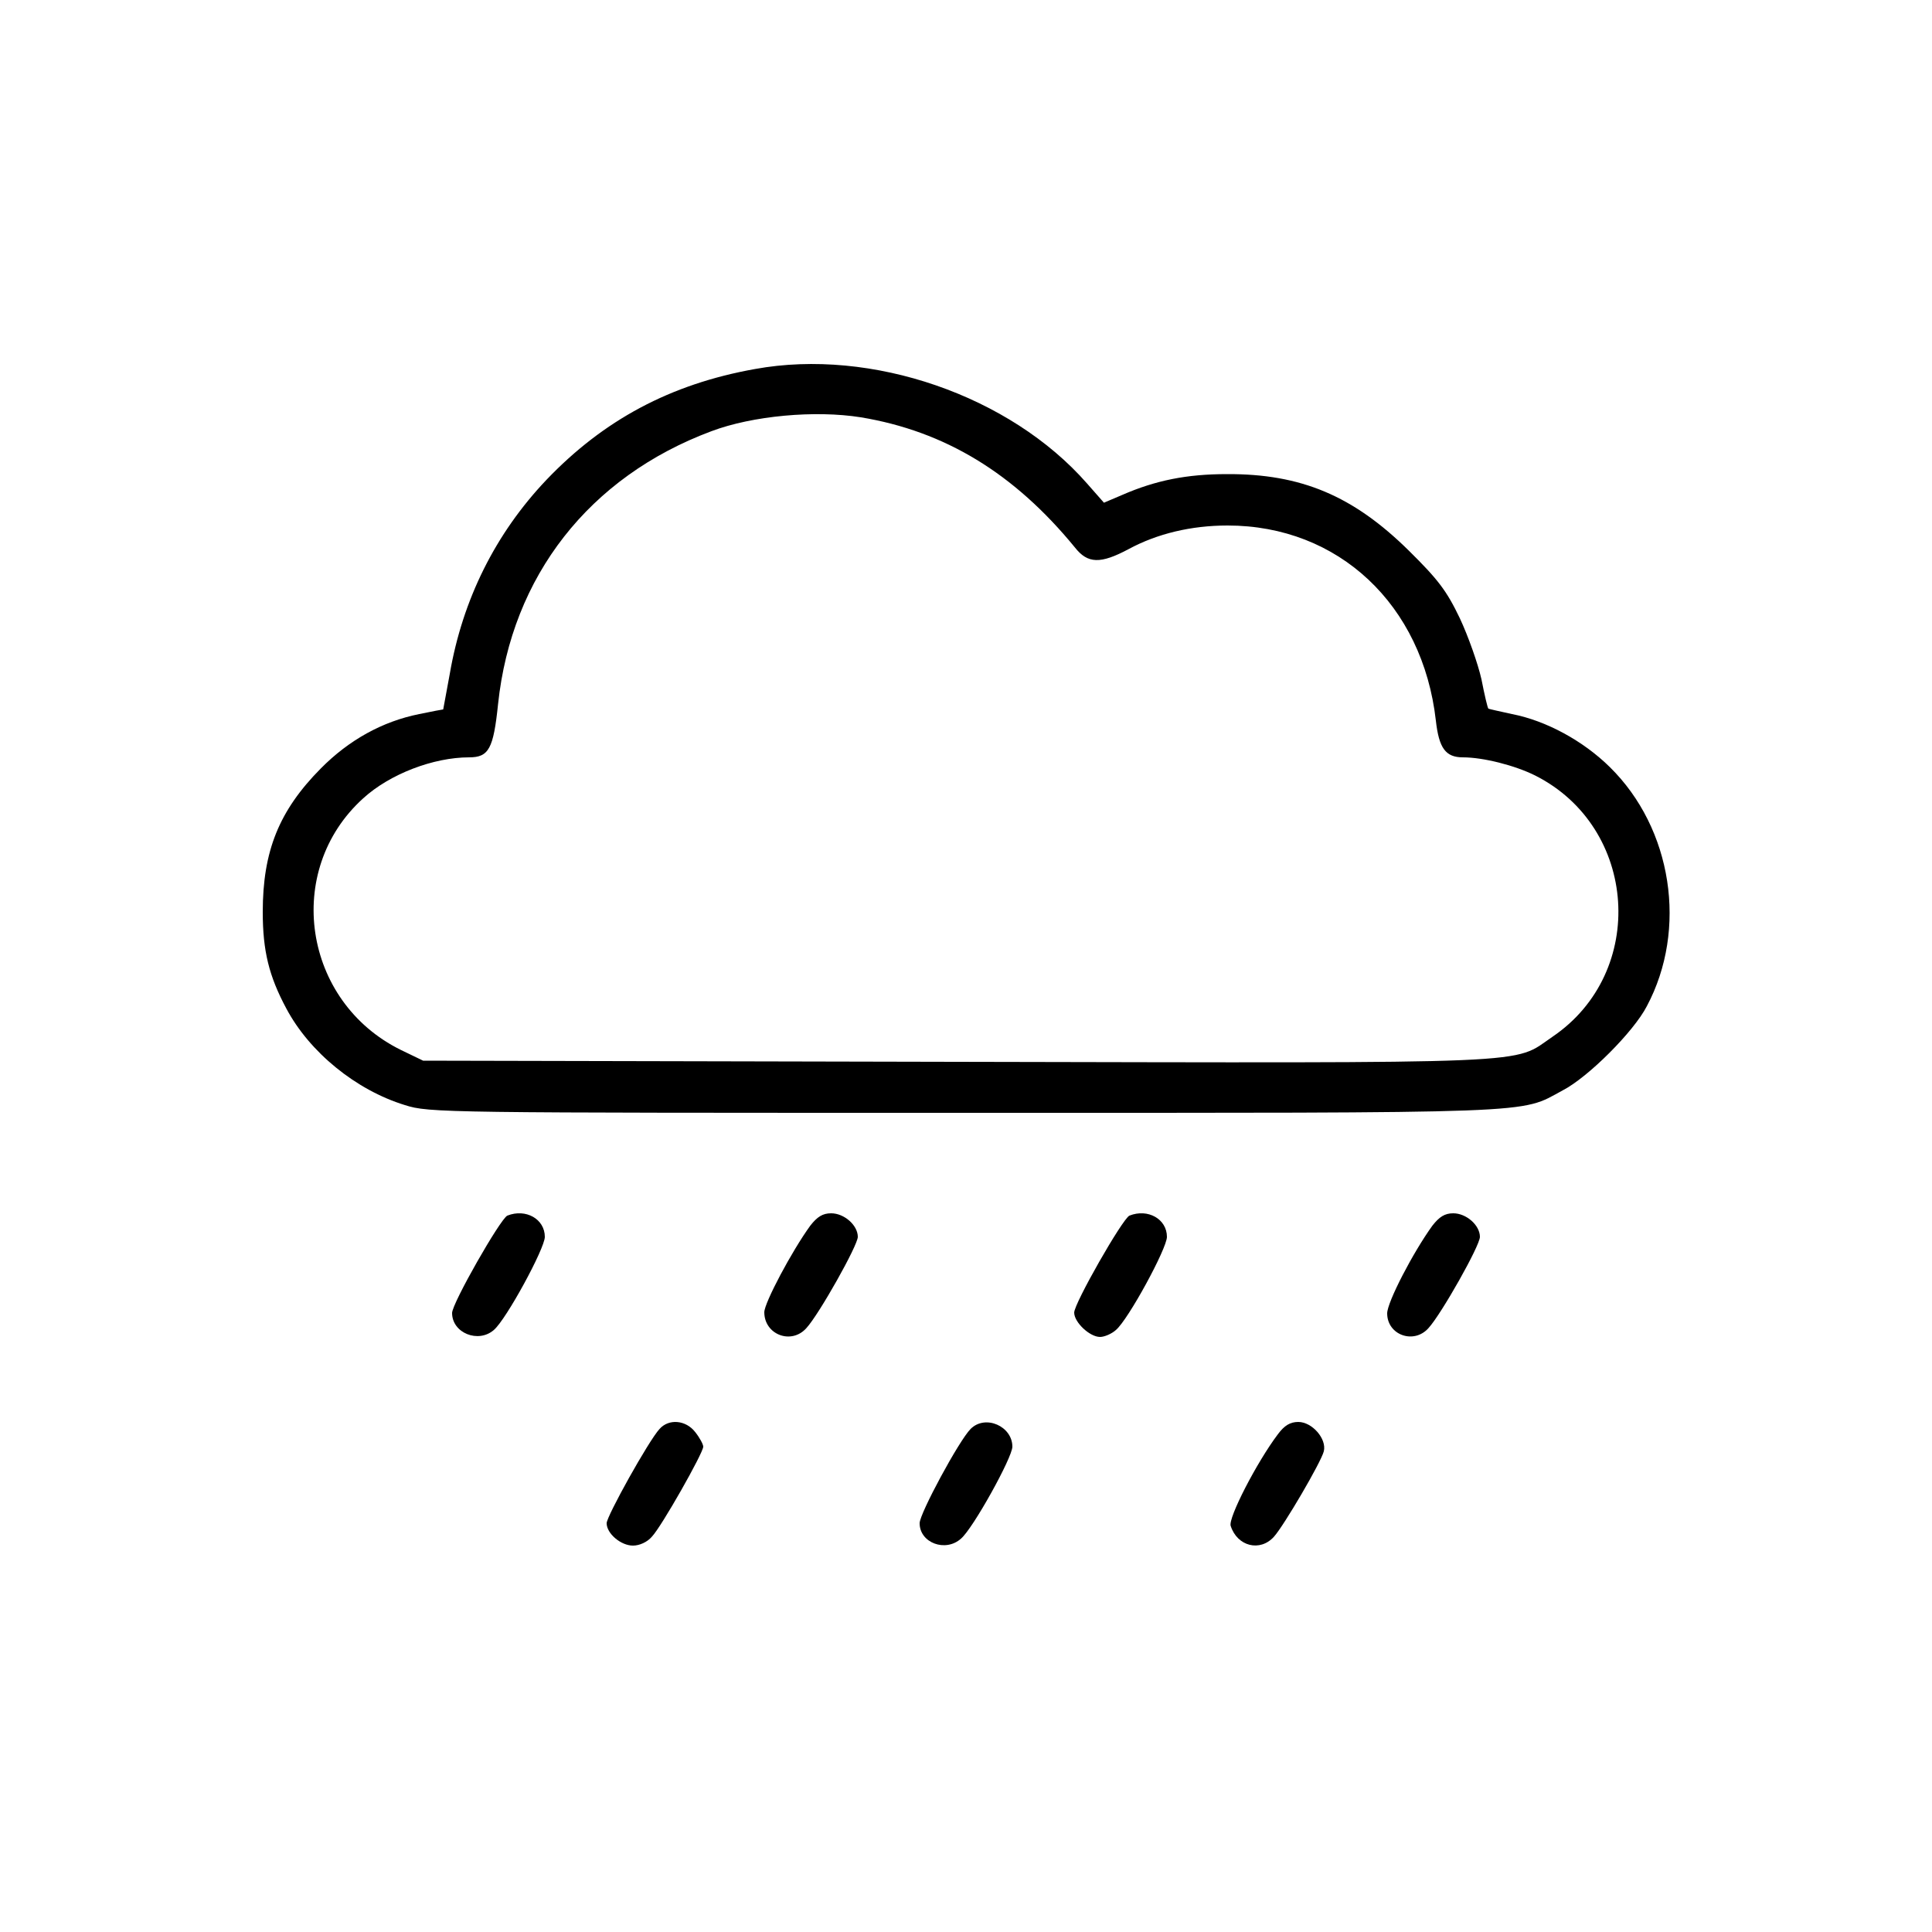 <?xml version="1.0" standalone="no"?>
<!DOCTYPE svg PUBLIC "-//W3C//DTD SVG 20010904//EN"
 "http://www.w3.org/TR/2001/REC-SVG-20010904/DTD/svg10.dtd">
<svg version="1.0" xmlns="http://www.w3.org/2000/svg"
 width="500pt" height="500pt" viewBox="0 0 500 500"
 preserveAspectRatio="xMidYMid meet">

<g transform="translate(0,500) scale(0.1,-0.1)"
fill="#000000" stroke="none">
<path d="M1954 4045 c-219 -39 -392 -132 -540 -287 -132 -139 -217 -310 -250
-502 -9 -50 -17 -91 -17 -92 -1 0 -29 -5 -62 -12 -95 -19 -182 -67 -255 -141
-108 -109 -150 -214 -150 -371 0 -101 16 -166 61 -250 60 -113 180 -211 307
-250 63 -20 96 -20 1446 -20 1511 0 1437 -3 1550 58 66 34 184 152 218 218
106 199 66 460 -96 619 -69 68 -165 120 -253 137 -32 7 -59 13 -61 14 -2 1
-10 35 -18 76 -9 40 -34 111 -56 158 -34 71 -56 100 -132 175 -144 142 -279
199 -471 198 -103 0 -184 -16 -271 -54 l-47 -20 -44 50 c-199 227 -557 351
-859 296z m274 -125 c217 -36 396 -144 554 -337 33 -42 66 -43 139 -4 74 40
162 61 256 61 287 0 505 -205 539 -505 8 -71 25 -95 70 -95 53 0 135 -21 187
-47 266 -134 291 -509 45 -676 -106 -72 -10 -68 -1544 -65 l-1379 3 -58 28
c-253 125 -304 464 -97 651 69 63 182 106 274 106 51 0 63 22 75 138 35 331
236 588 552 706 106 40 268 55 387 36z"/>
<path d="M1313 1854 c-18 -8 -143 -227 -143 -252 0 -52 68 -79 108 -44 32 27
132 211 132 241 0 46 -49 74 -97 55z"/>
<path d="M2097 1828 c-48 -66 -119 -200 -119 -224 0 -58 70 -85 109 -41 33 36
133 214 133 236 0 30 -35 61 -69 61 -22 0 -36 -9 -54 -32z"/>
<path d="M2923 1854 c-18 -8 -143 -227 -143 -251 0 -25 40 -63 67 -63 11 0 30
8 41 18 32 27 132 211 132 241 0 46 -49 74 -97 55z"/>
<path d="M3707 1828 c-50 -69 -117 -198 -117 -227 0 -56 69 -81 107 -38 33 36
133 213 133 236 0 30 -35 61 -69 61 -22 0 -36 -9 -54 -32z"/>
<path d="M1707 1302 c-28 -30 -137 -226 -137 -244 0 -27 37 -58 68 -58 17 0
37 9 49 23 25 26 133 217 133 233 0 6 -9 23 -21 38 -24 31 -68 35 -92 8z"/>
<path d="M2512 1302 c-30 -30 -132 -219 -132 -244 0 -51 67 -76 107 -40 31 26
133 210 133 238 0 53 -70 84 -108 46z"/>
<path d="M3307 1288 c-55 -73 -129 -217 -122 -237 17 -53 76 -68 112 -28 26
29 122 193 129 221 8 32 -30 76 -66 76 -21 0 -36 -9 -53 -32z"/>
</g>
</svg>

